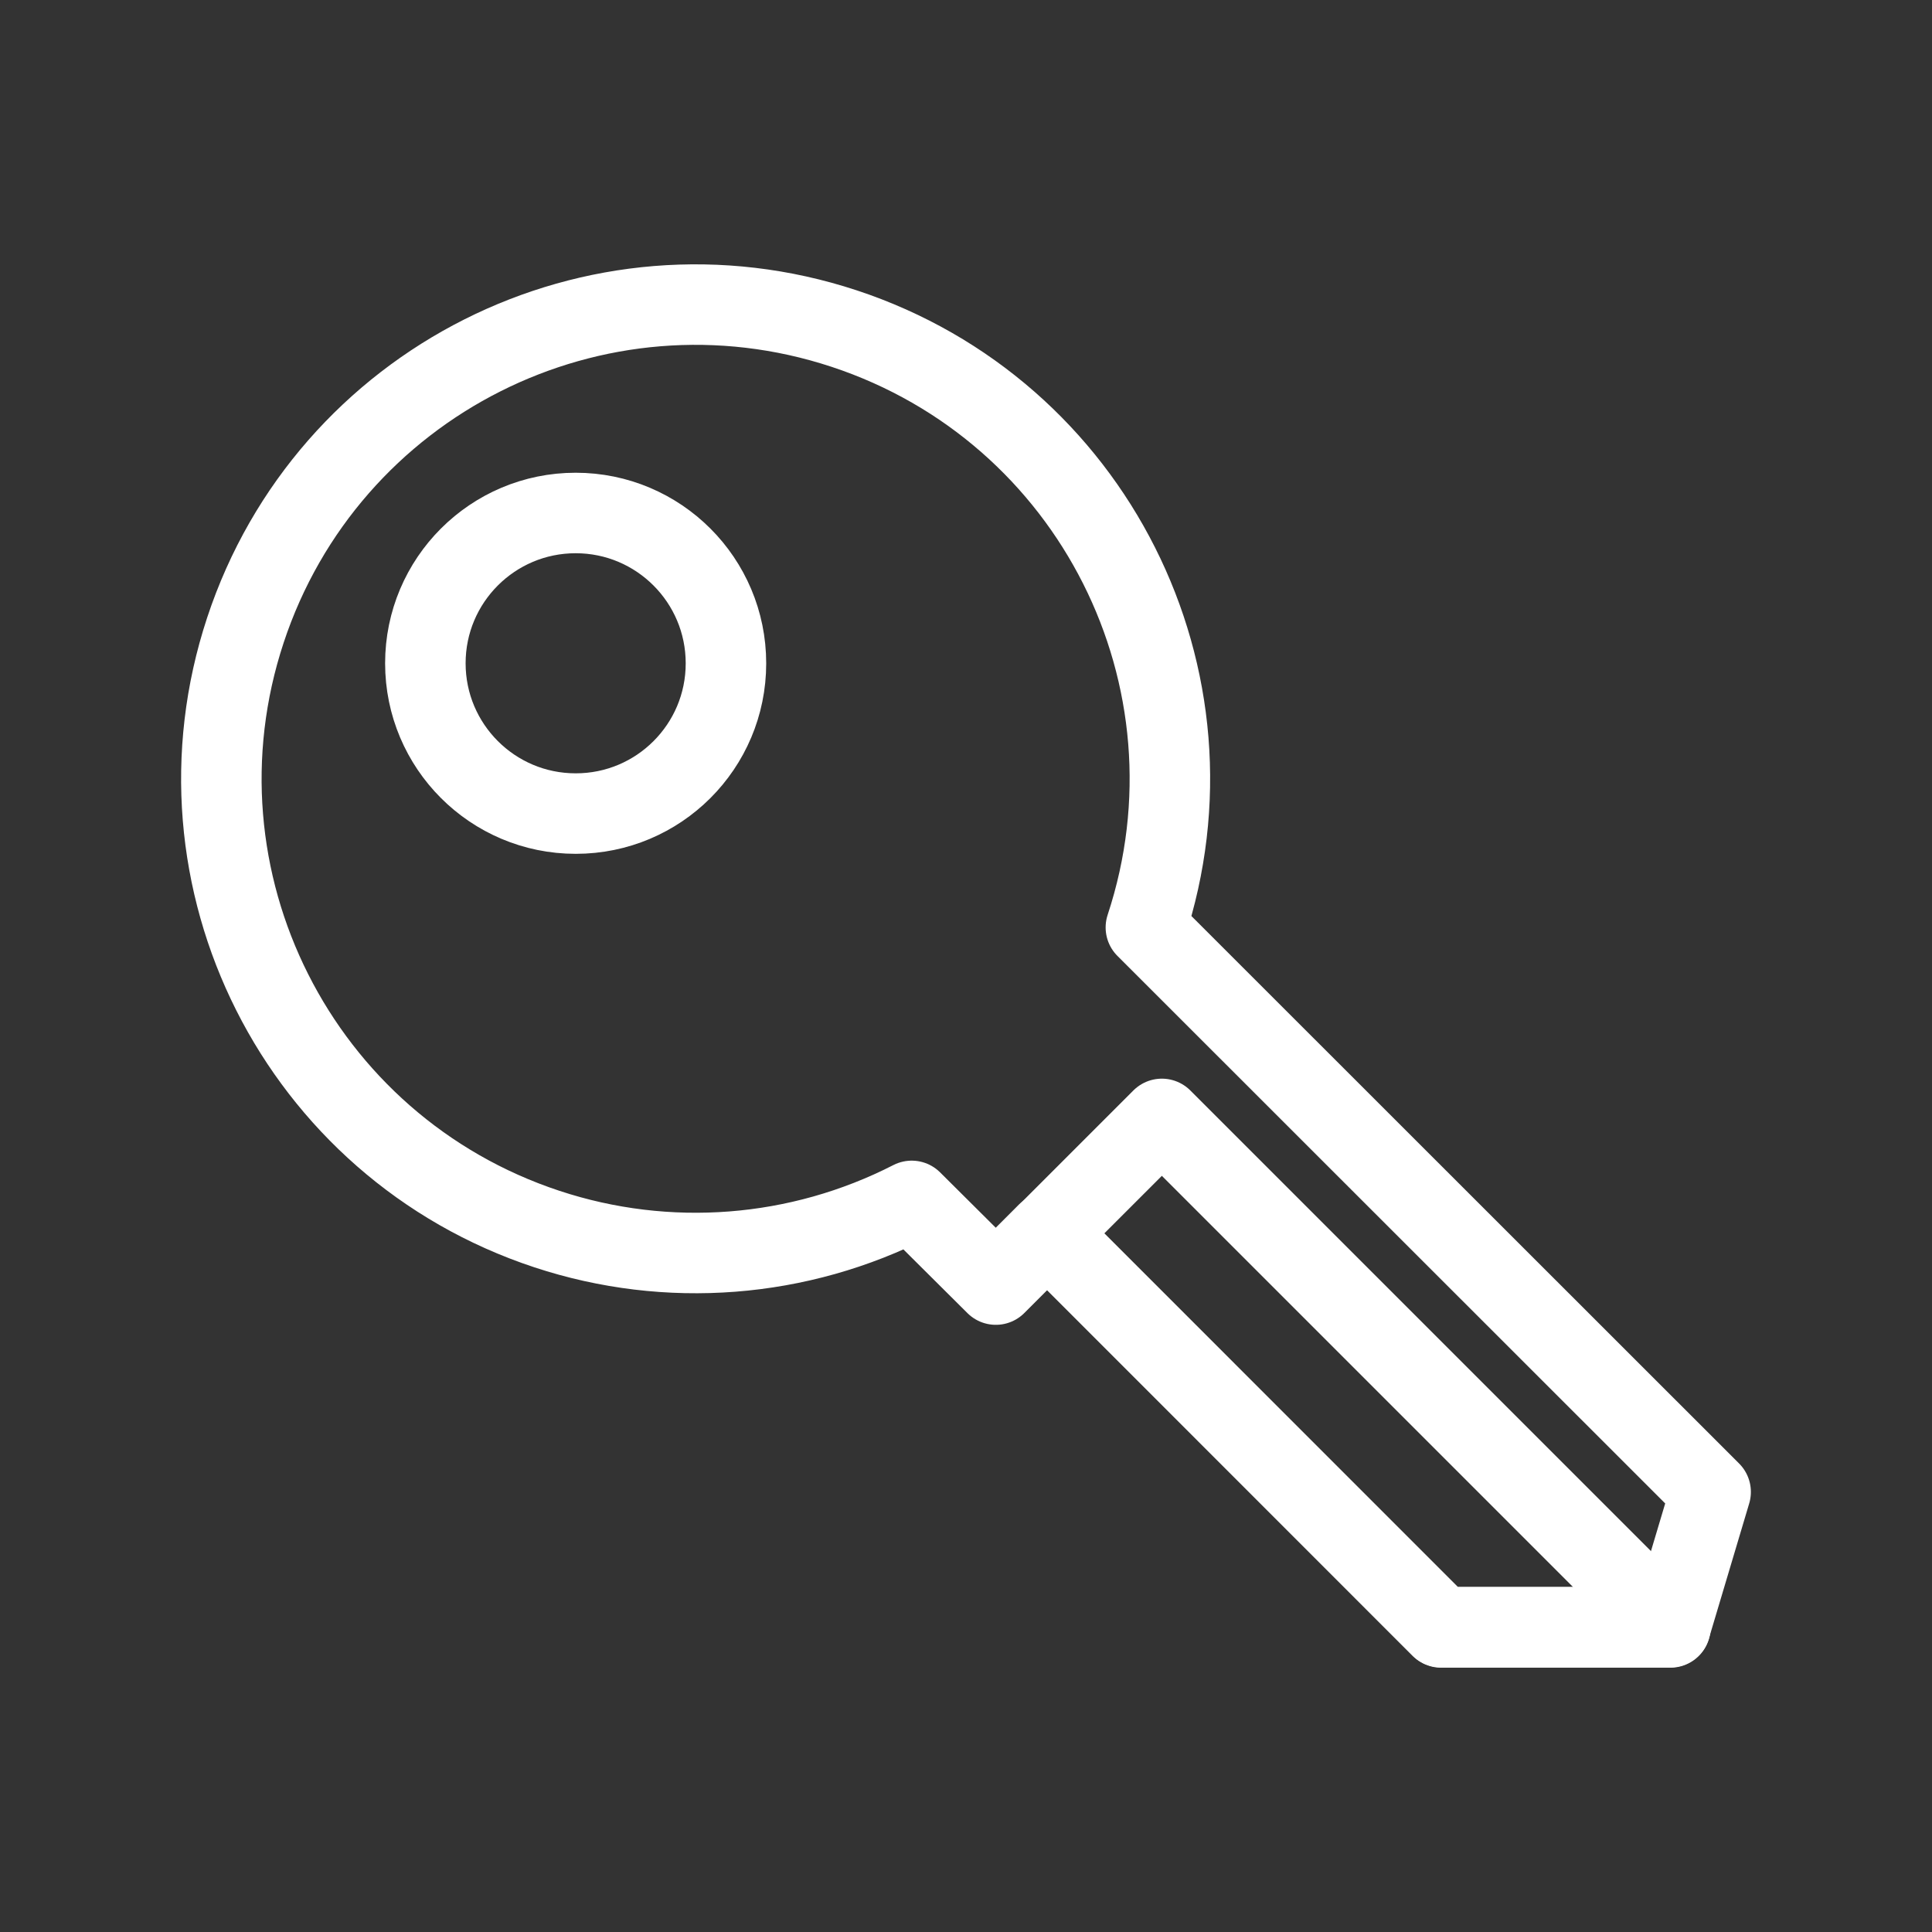 <?xml version="1.0" encoding="UTF-8"?><svg id="b" xmlns="http://www.w3.org/2000/svg" viewBox="0 0 48 48"><rect x="0" y="0" width="48" height="48" fill="#333333" stroke="none"/><defs><style>.c{stroke-width:2px;fill:none;stroke:#fff;stroke-linecap:round;stroke-linejoin:round;}</style></defs><path class="c" d="m28.469,23.042c2.039-6.178-1.317-12.839-7.495-14.878-6.178-2.039-12.839,1.317-14.878,7.495-2.039,6.178,1.317,12.839,7.495,14.878,2.992.988,6.256.735,9.06-.701l2.09,2.079,1.277-1.277,9.785,9.787h5.695l1.002-3.358-14.031-14.025Zm-14.167-2.829c-2.062,0-3.734-1.672-3.734-3.734,0-2.062,1.672-3.734,3.734-3.734s3.734,1.672,3.734,3.734c0,.001,0,.002,0,.003,0,2.061-1.67,3.731-3.731,3.731-.001,0-.002,0-.003,0Z"/><path class="c" d="m26.02,30.646l9.784,9.787h5.696l-12.634-12.634-2.847,2.847Z"/></svg>